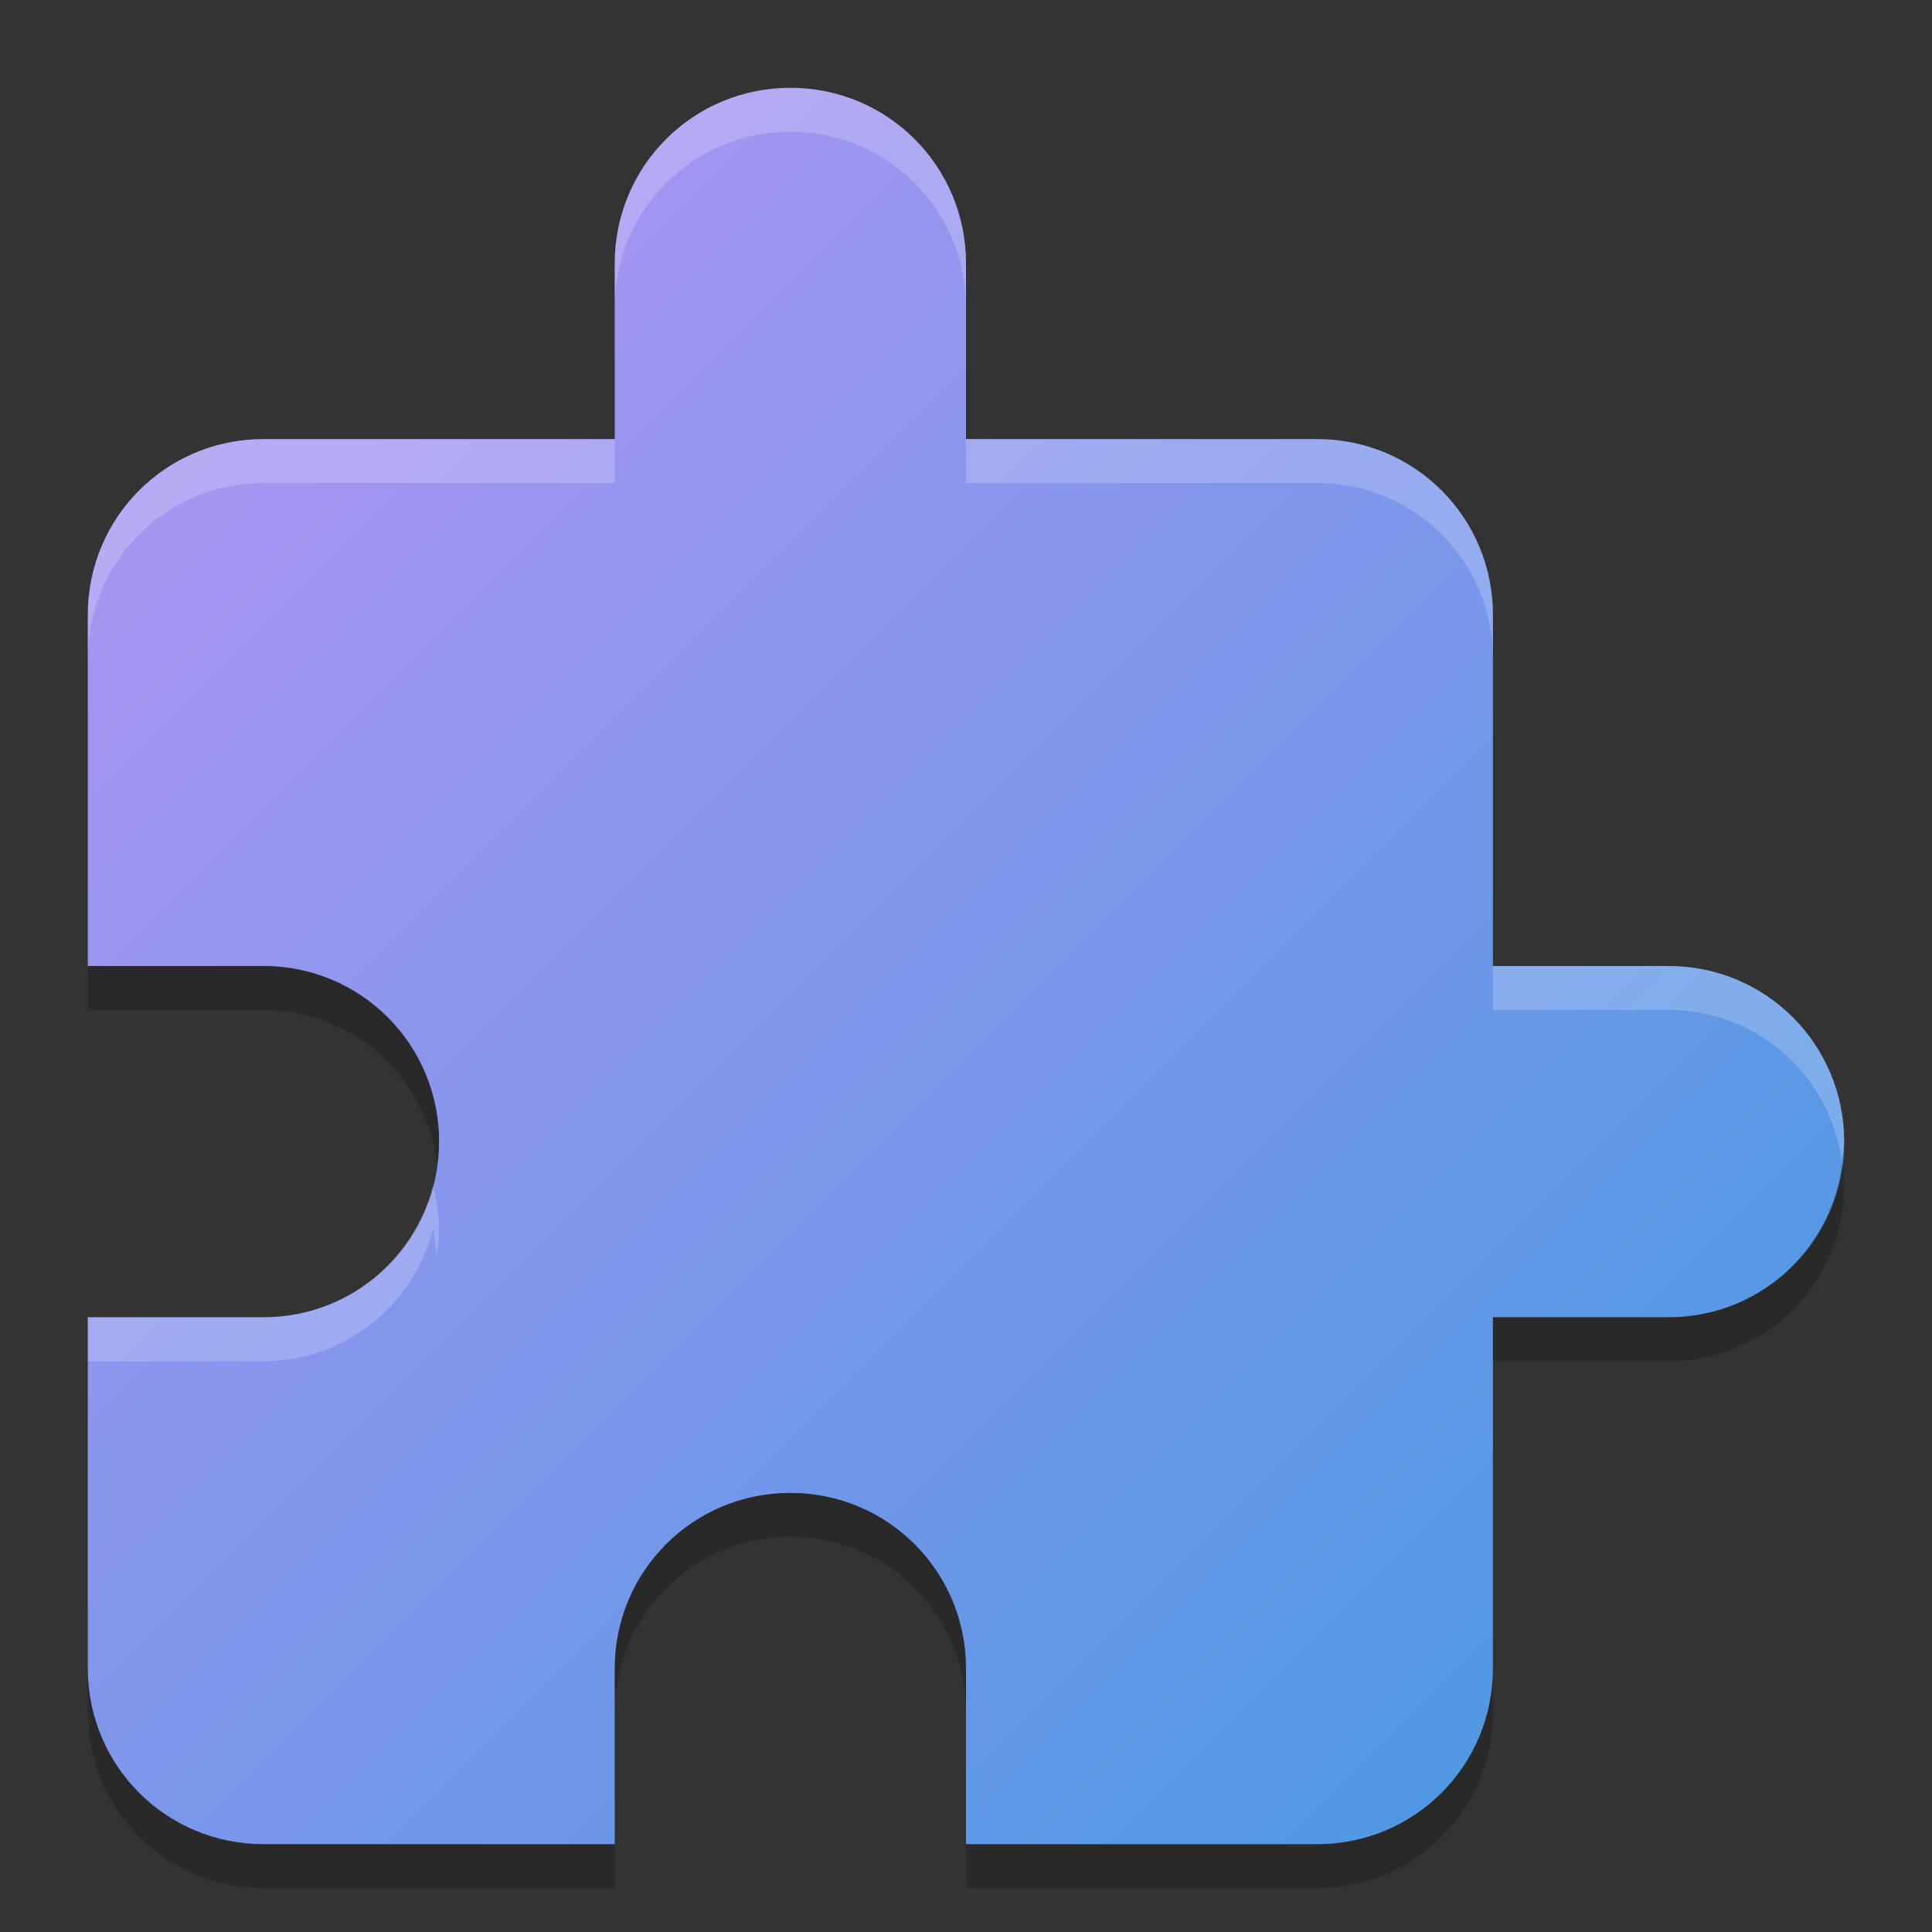<svg xmlns="http://www.w3.org/2000/svg" width="22" height="22" version="1"><rect width="100%" height="100%" fill="#333333" stroke="none"/><defs>
<linearGradient id="ucPurpleBlue" x1="0%" y1="0%" x2="100%" y2="100%">
  <stop offset="0%" style="stop-color:#B794F4;stop-opacity:1"/>
  <stop offset="100%" style="stop-color:#4299E1;stop-opacity:1"/>
</linearGradient>
</defs>
 <path fill="url(#ucPurpleBlue)" d="m9 1c-1.108 0-2 0.892-2 2v2h-4c-1.108 0-2 0.892-2 2v4h2c1.108 0 2 0.892 2 2s-0.892 2-2 2h-2v4c0 1.108 0.892 2 2 2h4v-2c0-1.108 0.892-2 2-2s2 0.892 2 2v2h4c1.108 0 2-0.892 2-2v-4h2c1.108 0 2-0.892 2-2s-0.892-2-2-2h-2v-4c0-1.108-0.892-2-2-2h-4v-2c0-1.108-0.892-2-2-2z"/>
 <path fill="#fff" opacity=".2" d="m9 1c-1.108 0-2 0.892-2 2v0.5c0-1.108 0.892-2 2-2s2 0.892 2 2v-0.5c0-1.108-0.892-2-2-2zm-6 4c-1.108 0-2 0.892-2 2v0.5c0-1.108 0.892-2 2-2h4v-0.5h-4zm8 0v0.5h4c1.108 0 2 0.892 2 2v-0.5c0-1.108-0.892-2-2-2h-4zm6 6v0.5h2c1.008 0 1.83 0.741 1.971 1.709 0.009-0.07 0.029-0.136 0.029-0.209 0-1.108-0.892-2-2-2h-2zm-12.07 2.5c-0.222 0.863-0.996 1.5-1.93 1.5h-2v0.5h2c0.934 0 1.708-0.637 1.93-1.5 0.024 0.093 0.029 0.194 0.041 0.291 0.014-0.096 0.029-0.191 0.029-0.291 0-0.174-0.029-0.339-0.07-0.5z"/>
 <path opacity=".2" d="m1 11v0.5h2c1.022 0 1.851 0.762 1.975 1.75 0.01-0.083 0.025-0.164 0.025-0.25 0-1.108-0.892-2-2-2h-2zm19.975 2.25c-0.124 0.988-0.953 1.75-1.975 1.75h-2v0.5h2c1.108 0 2-0.892 2-2 0-0.086-0.015-0.167-0.025-0.25zm-11.975 3.75c-1.108 0-2 0.892-2 2v0.5c0-1.108 0.892-2 2-2s2 0.892 2 2v-0.5c0-1.108-0.892-2-2-2zm-8 2v0.5c0 1.108 0.892 2 2 2h4v-0.5h-4c-1.108 0-2-0.892-2-2zm16 0c0 1.108-0.892 2-2 2h-4v0.5h4c1.108 0 2-0.892 2-2v-0.5z"/>
</svg>
